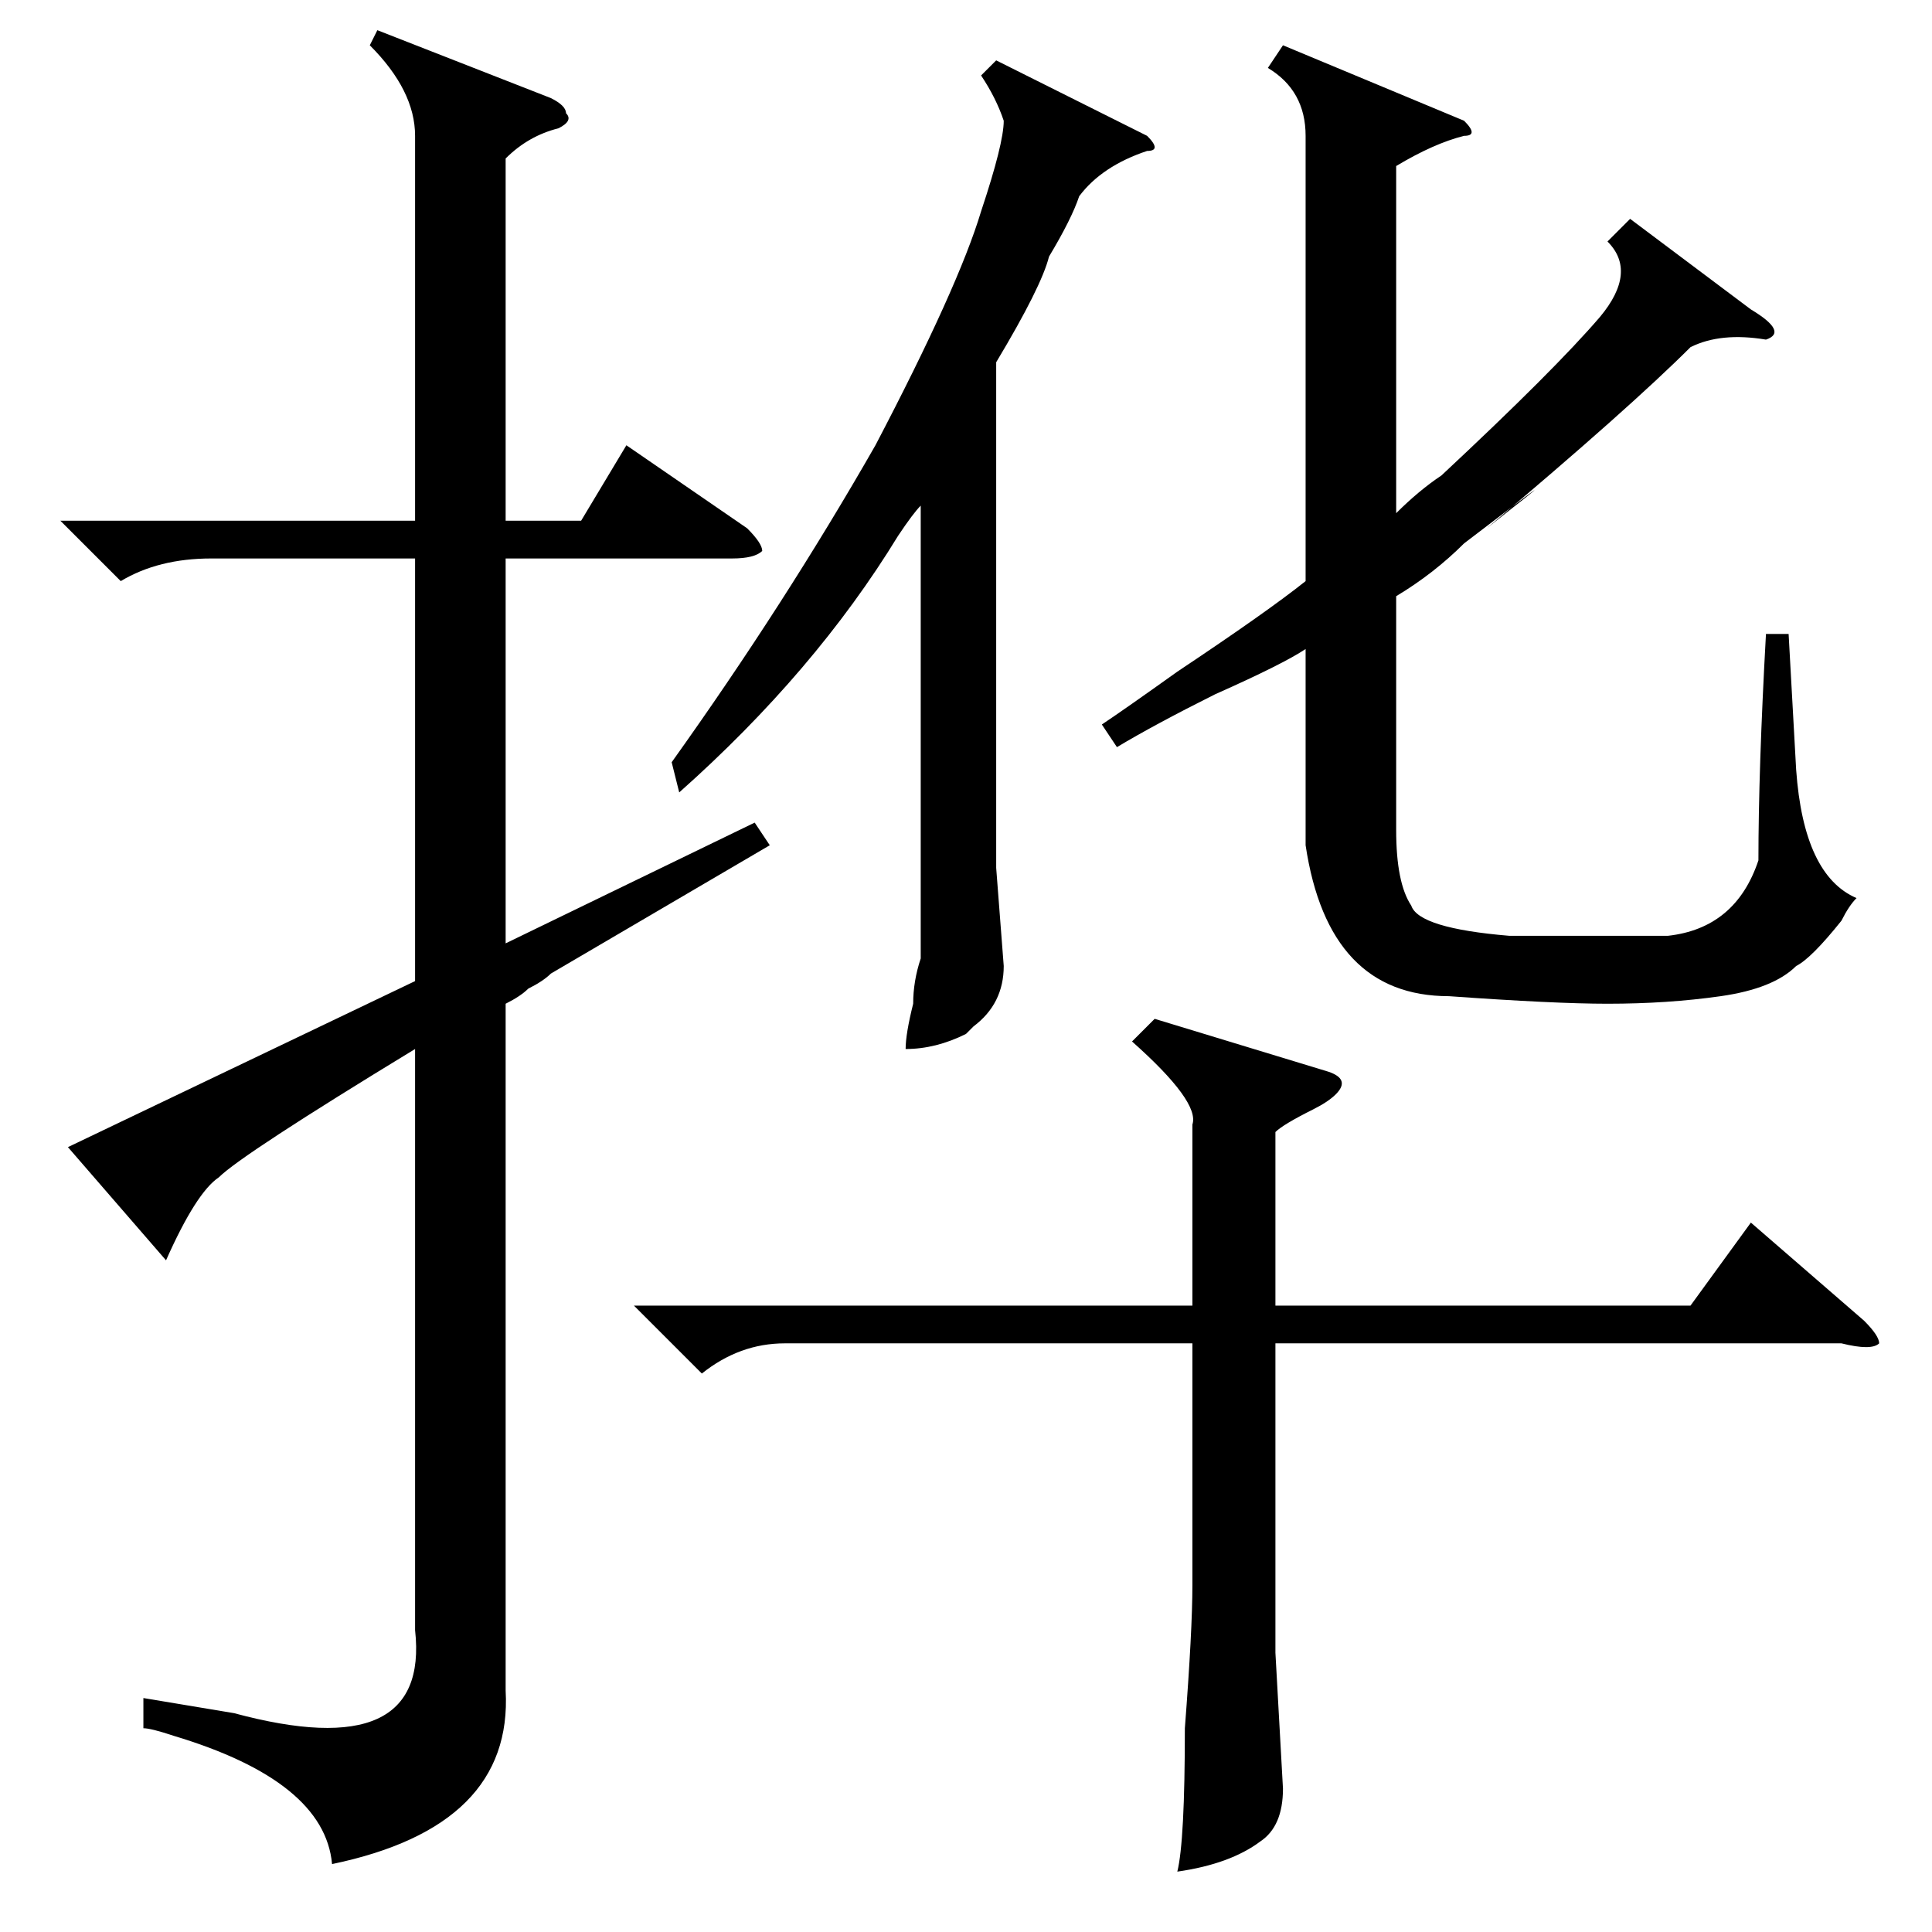 <?xml version="1.0" standalone="no"?>
<!DOCTYPE svg PUBLIC "-//W3C//DTD SVG 1.1//EN" "http://www.w3.org/Graphics/SVG/1.1/DTD/svg11.dtd" >
<svg xmlns="http://www.w3.org/2000/svg" xmlns:xlink="http://www.w3.org/1999/xlink" version="1.1" viewBox="0 -52 256 256">
  <g transform="matrix(1 0 0 -1 0 204)">
   <path fill="currentColor"
d="M185 234v-46q3 3 6 5q15 14 21 21q5 6 1 10l3 3l16 -12q5 -3 2 -4q-6 1 -10 -1q-8 -8 -27 -24q14 11 -3 -2q-4 -4 -9 -7v-31q0 -7 2 -10q1 -3 13 -4h21q9 1 12 10q0 12 1 30h3l1 -18q1 -14 8 -17q-1 -1 -2 -3q-4 -5 -6 -6q-3 -3 -10 -4t-15 -1q-7 0 -21 1q-16 0 -19 20
v26q-3 -2 -12 -6q-8 -4 -13 -7l-2 3q3 2 10 7q12 8 17 12v59q0 6 -5 9l2 3l24 -10q2 -2 0 -2q-4 -1 -9 -4zM84 83h74v24q1 3 -8 11l3 3l23 -7q3 -1 1 -3q-1 -1 -3 -2q-4 -2 -5 -3v-23h55l8 11l15 -13q2 -2 2 -3q-1 -1 -5 0h-75v-41l1 -18q0 -5 -3 -7q-4 -3 -11 -4q1 4 1 19
q1 13 1 19v32h-54q-6 0 -11 -4zM90 151l-1 4q15 21 27 42q11 21 14 31q3 9 3 12q-1 3 -3 6l2 2l20 -10q2 -2 0 -2q-6 -2 -9 -6q-1 -3 -4 -8q-1 -4 -7 -14v-67l1 -13q0 -5 -4 -8l-1 -1q-4 -2 -8 -2q0 2 1 6q0 3 1 6v60q-1 -1 -3 -4q-11 -18 -29 -34zM55 238q0 6 -6 12l1 2
l23 -9q2 -1 2 -2q1 -1 -1 -2q-4 -1 -7 -4v-48h10l6 10l16 -11q2 -2 2 -3q-1 -1 -4 -1h-30v-51l33 16l2 -3l-29 -17q-1 -1 -3 -2q-1 -1 -3 -2v-91q1 -18 -23 -23q-1 11 -21 17q-3 1 -4 1v4l12 -2q26 -7 24 11v77q-23 -14 -26 -17q-3 -2 -7 -11l-13 15l46 22v56h-27
q-7 0 -12 -3l-8 8h47v51z" />
  </g>

</svg>
